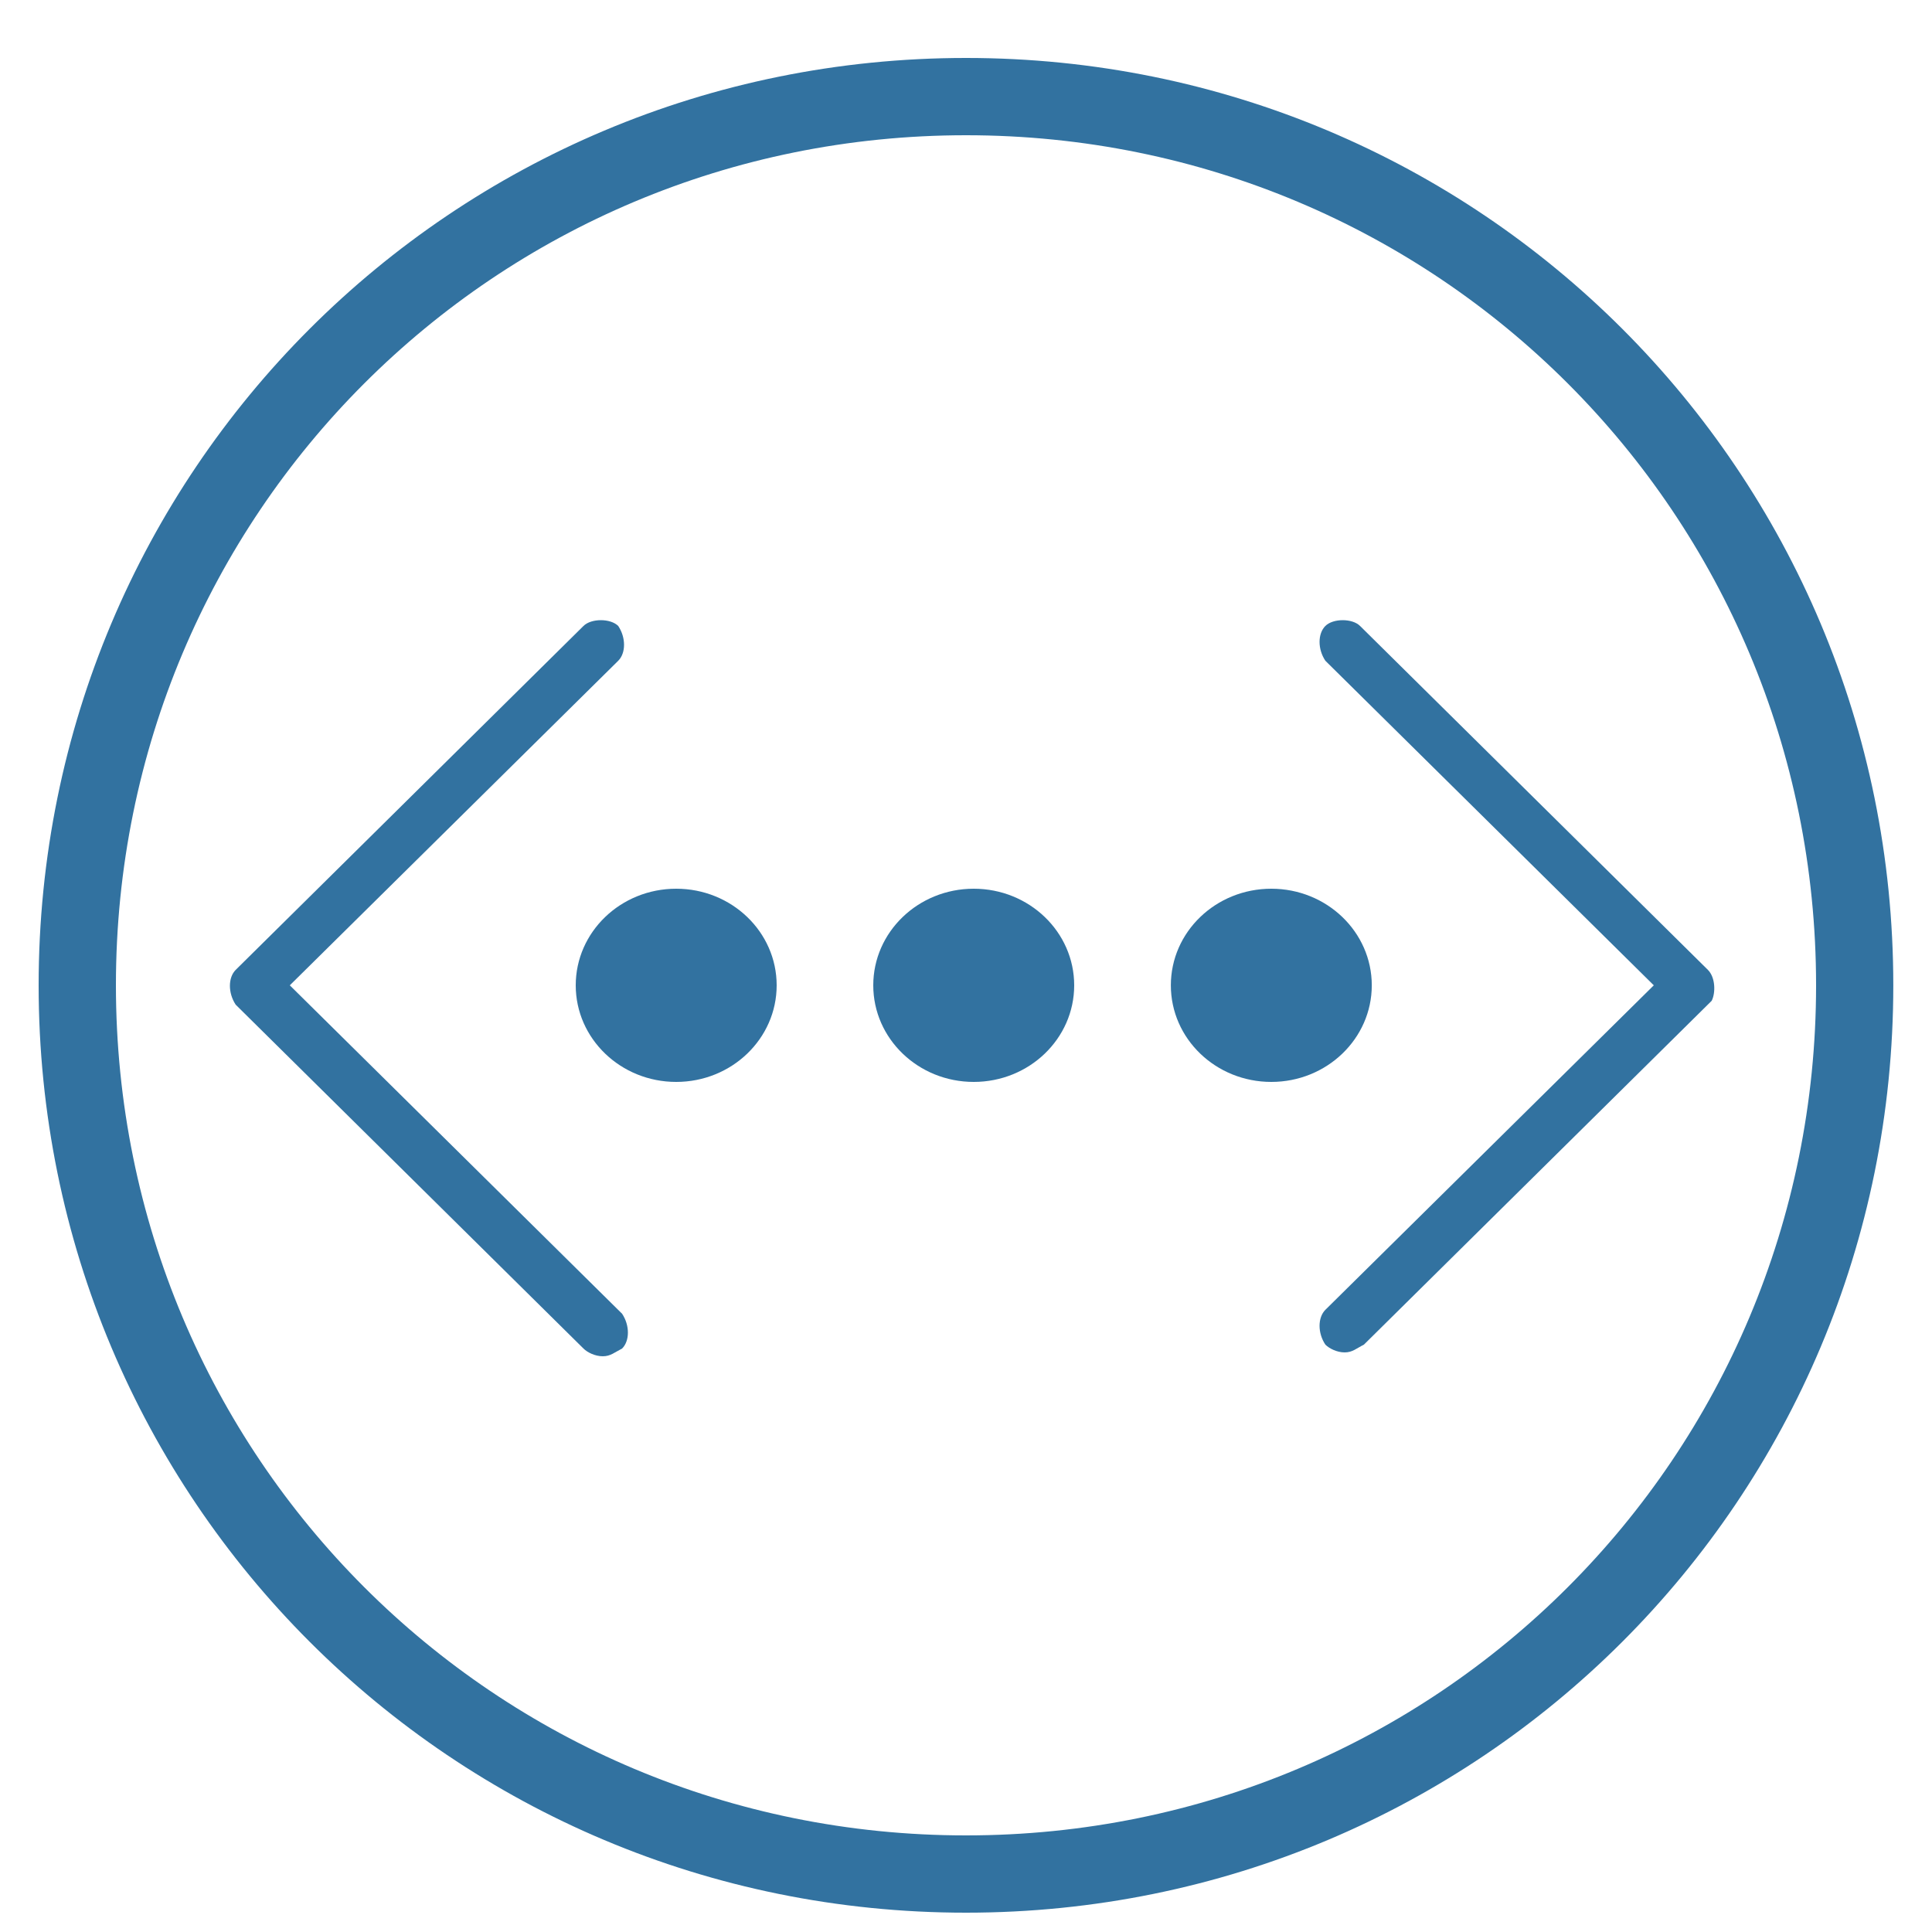 <?xml version="1.0" encoding="utf-8"?>
<!-- Generator: Adobe Illustrator 16.0.0, SVG Export Plug-In . SVG Version: 6.00 Build 0)  -->
<!DOCTYPE svg PUBLIC "-//W3C//DTD SVG 1.1//EN" "http://www.w3.org/Graphics/SVG/1.1/DTD/svg11.dtd">
<svg version="1.1" id="Layer_1" xmlns="http://www.w3.org/2000/svg" xmlns:xlink="http://www.w3.org/1999/xlink" x="0px" y="0px"
	 width="32px" height="32px" viewBox="0 0 32 32" enable-background="new 0 0 32 32" xml:space="preserve">
<title>iot-app-details</title>
<path fill="#3272A0" d="M12.864,16.32c0,0.884-0.745,1.6-1.664,1.6s-1.664-0.716-1.664-1.6c0-0.884,0.745-1.6,1.664-1.6
	S12.864,15.436,12.864,16.32z"/>
<path fill="#3272A0" d="M17.792,16.32c0,0.884-0.745,1.6-1.664,1.6s-1.664-0.716-1.664-1.6c0-0.884,0.745-1.6,1.664-1.6
	S17.792,15.436,17.792,16.32z"/>
<path fill="#3272A0" d="M4.8,16.32l5.44-5.376c0.128-0.128,0.128-0.384,0-0.576c-0.128-0.128-0.448-0.128-0.576,0l-5.76,5.696
	c-0.128,0.128-0.128,0.384,0,0.577l5.76,5.695c0.064,0.064,0.192,0.128,0.32,0.128s0.192-0.063,0.32-0.128
	c0.128-0.128,0.128-0.384,0-0.576L4.8,16.32z"/>
<path fill="#3272A0" d="M22.721,16.32c0,0.884-0.746,1.6-1.664,1.6c-0.92,0-1.664-0.716-1.664-1.6c0-0.884,0.744-1.6,1.664-1.6
	C21.975,14.72,22.721,15.436,22.721,16.32z"/>
<path fill="#3272A0" d="M28.288,16.064l-5.761-5.696c-0.127-0.128-0.447-0.128-0.575,0s-0.128,0.384,0,0.576l5.44,5.376l-5.44,5.375
	c-0.128,0.129-0.128,0.385,0,0.576c0.063,0.064,0.192,0.129,0.319,0.129c0.129,0,0.192-0.064,0.32-0.129l5.76-5.695
	C28.416,16.448,28.416,16.192,28.288,16.064z"/>
<path fill="#3272A0" d="M16,0.96c-8.512,0-15.36,6.848-15.36,15.36c0,8.512,6.848,15.36,15.36,15.36
	c8.512,0,15.359-6.848,15.359-15.36C31.359,7.808,24.512,0.96,16,0.96z M16,30.4c-7.808,0-14.08-6.272-14.08-14.081
	C1.92,8.512,8.192,2.24,16,2.24c7.809,0,14.08,6.272,14.08,14.08C30.08,24.128,23.809,30.4,16,30.4z"/>
</svg>

